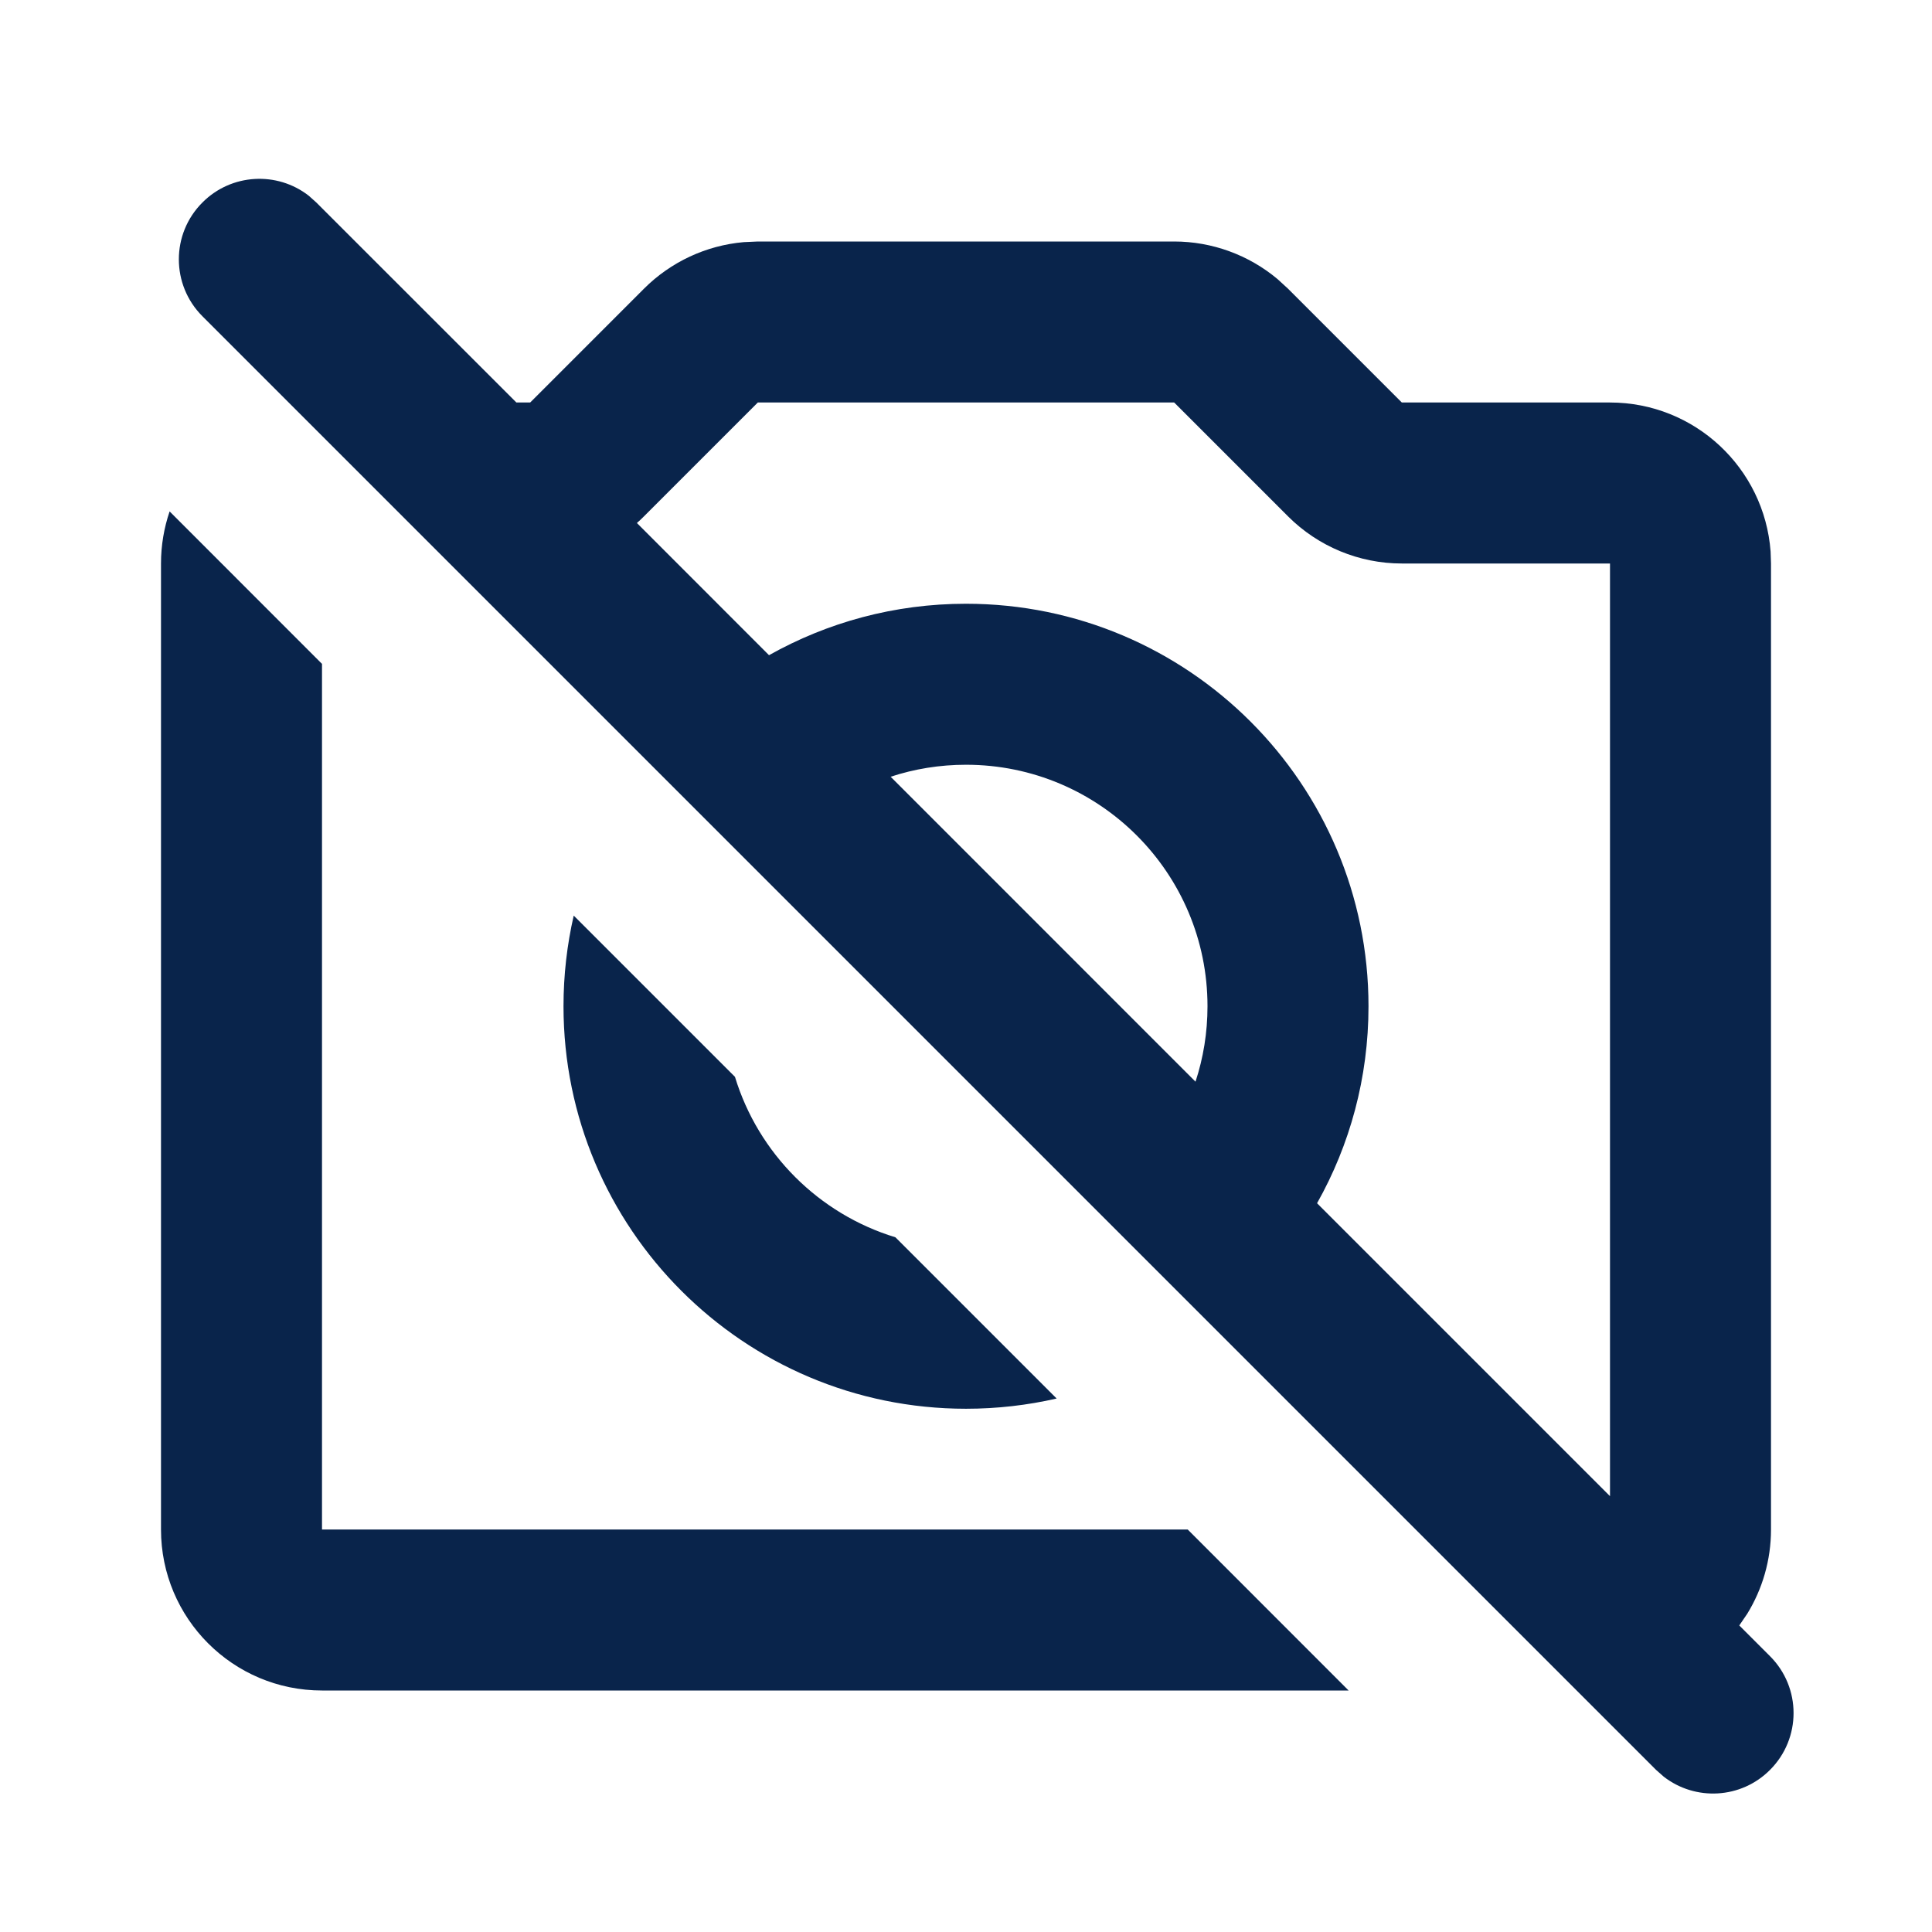 <svg xmlns="http://www.w3.org/2000/svg" width="24" height="24" viewBox="0 0 24 24"><g fill="none" fill-rule="evenodd"><path d="M24,0 L24,24 L0,24 L0,0 L24,0 Z M12.594,23.258 L12.582,23.259 L12.511,23.295 L12.492,23.299 L12.477,23.295 L12.406,23.259 C12.396,23.256 12.387,23.259 12.382,23.265 L12.378,23.276 L12.361,23.703 L12.366,23.724 L12.377,23.736 L12.48,23.81 L12.495,23.814 L12.507,23.81 L12.611,23.736 L12.623,23.72 L12.627,23.703 L12.61,23.276 C12.608,23.266 12.601,23.259 12.594,23.258 Z M12.858,23.145 L12.845,23.147 L12.66,23.24 L12.65,23.25 L12.647,23.261 L12.665,23.691 L12.67,23.703 L12.678,23.71 L12.879,23.803 C12.891,23.807 12.902,23.803 12.908,23.795 L12.912,23.781 L12.878,23.166 C12.875,23.155 12.867,23.147 12.858,23.145 Z M12.143,23.147 C12.133,23.142 12.122,23.145 12.116,23.153 L12.11,23.166 L12.076,23.781 C12.075,23.793 12.083,23.802 12.093,23.805 L12.108,23.803 L12.309,23.71 L12.319,23.702 L12.322,23.691 L12.34,23.261 L12.337,23.248 L12.328,23.24 L12.143,23.147 Z"/><path fill="#09244B" d="M2.515,2.515 C2.875,2.154 3.443,2.126 3.835,2.431 L3.929,2.515 L6.415,5 L6.586,5 L8,3.586 C8.333,3.253 8.772,3.049 9.238,3.008 L9.414,3 L14.586,3 C15.057,3 15.512,3.167 15.87,3.467 L16,3.586 L17.414,5 L20,5 C21.054,5 21.918,5.816 21.995,6.851 L22,7 L22,19 C22,19.383 21.892,19.741 21.706,20.045 L21.606,20.192 L21.987,20.573 C22.378,20.963 22.378,21.597 21.987,21.987 C21.627,22.348 21.059,22.375 20.667,22.07 L20.573,21.987 L2.515,3.929 C2.124,3.538 2.124,2.905 2.515,2.515 Z M2.107,6.353 L4,8.247 L4,19 L14.754,19 L16.753,21 L4,21 C2.895,21 2,20.105 2,19 L2,7 C2,6.774 2.038,6.556 2.107,6.353 Z M14.586,5 L9.414,5 L8,6.414 C7.971,6.443 7.942,6.471 7.912,6.497 L9.553,8.139 C10.277,7.732 11.111,7.5 12,7.5 C14.761,7.5 17,9.739 17,12.5 C17,13.389 16.768,14.224 16.361,14.947 L20,18.586 L20,7 L17.414,7 C16.884,7 16.375,6.789 16,6.414 L14.586,5 Z M7.127,11.374 L9.13,13.377 C9.42,14.329 10.171,15.08 11.123,15.37 L13.126,17.373 C12.764,17.456 12.387,17.5 12,17.5 C9.239,17.5 7,15.261 7,12.5 C7,12.113 7.044,11.736 7.127,11.374 Z M12,9.5 C11.673,9.5 11.358,9.552 11.064,9.649 L14.851,13.437 C14.948,13.142 15,12.827 15,12.5 C15,10.843 13.657,9.5 12,9.5 Z"/></g></svg>